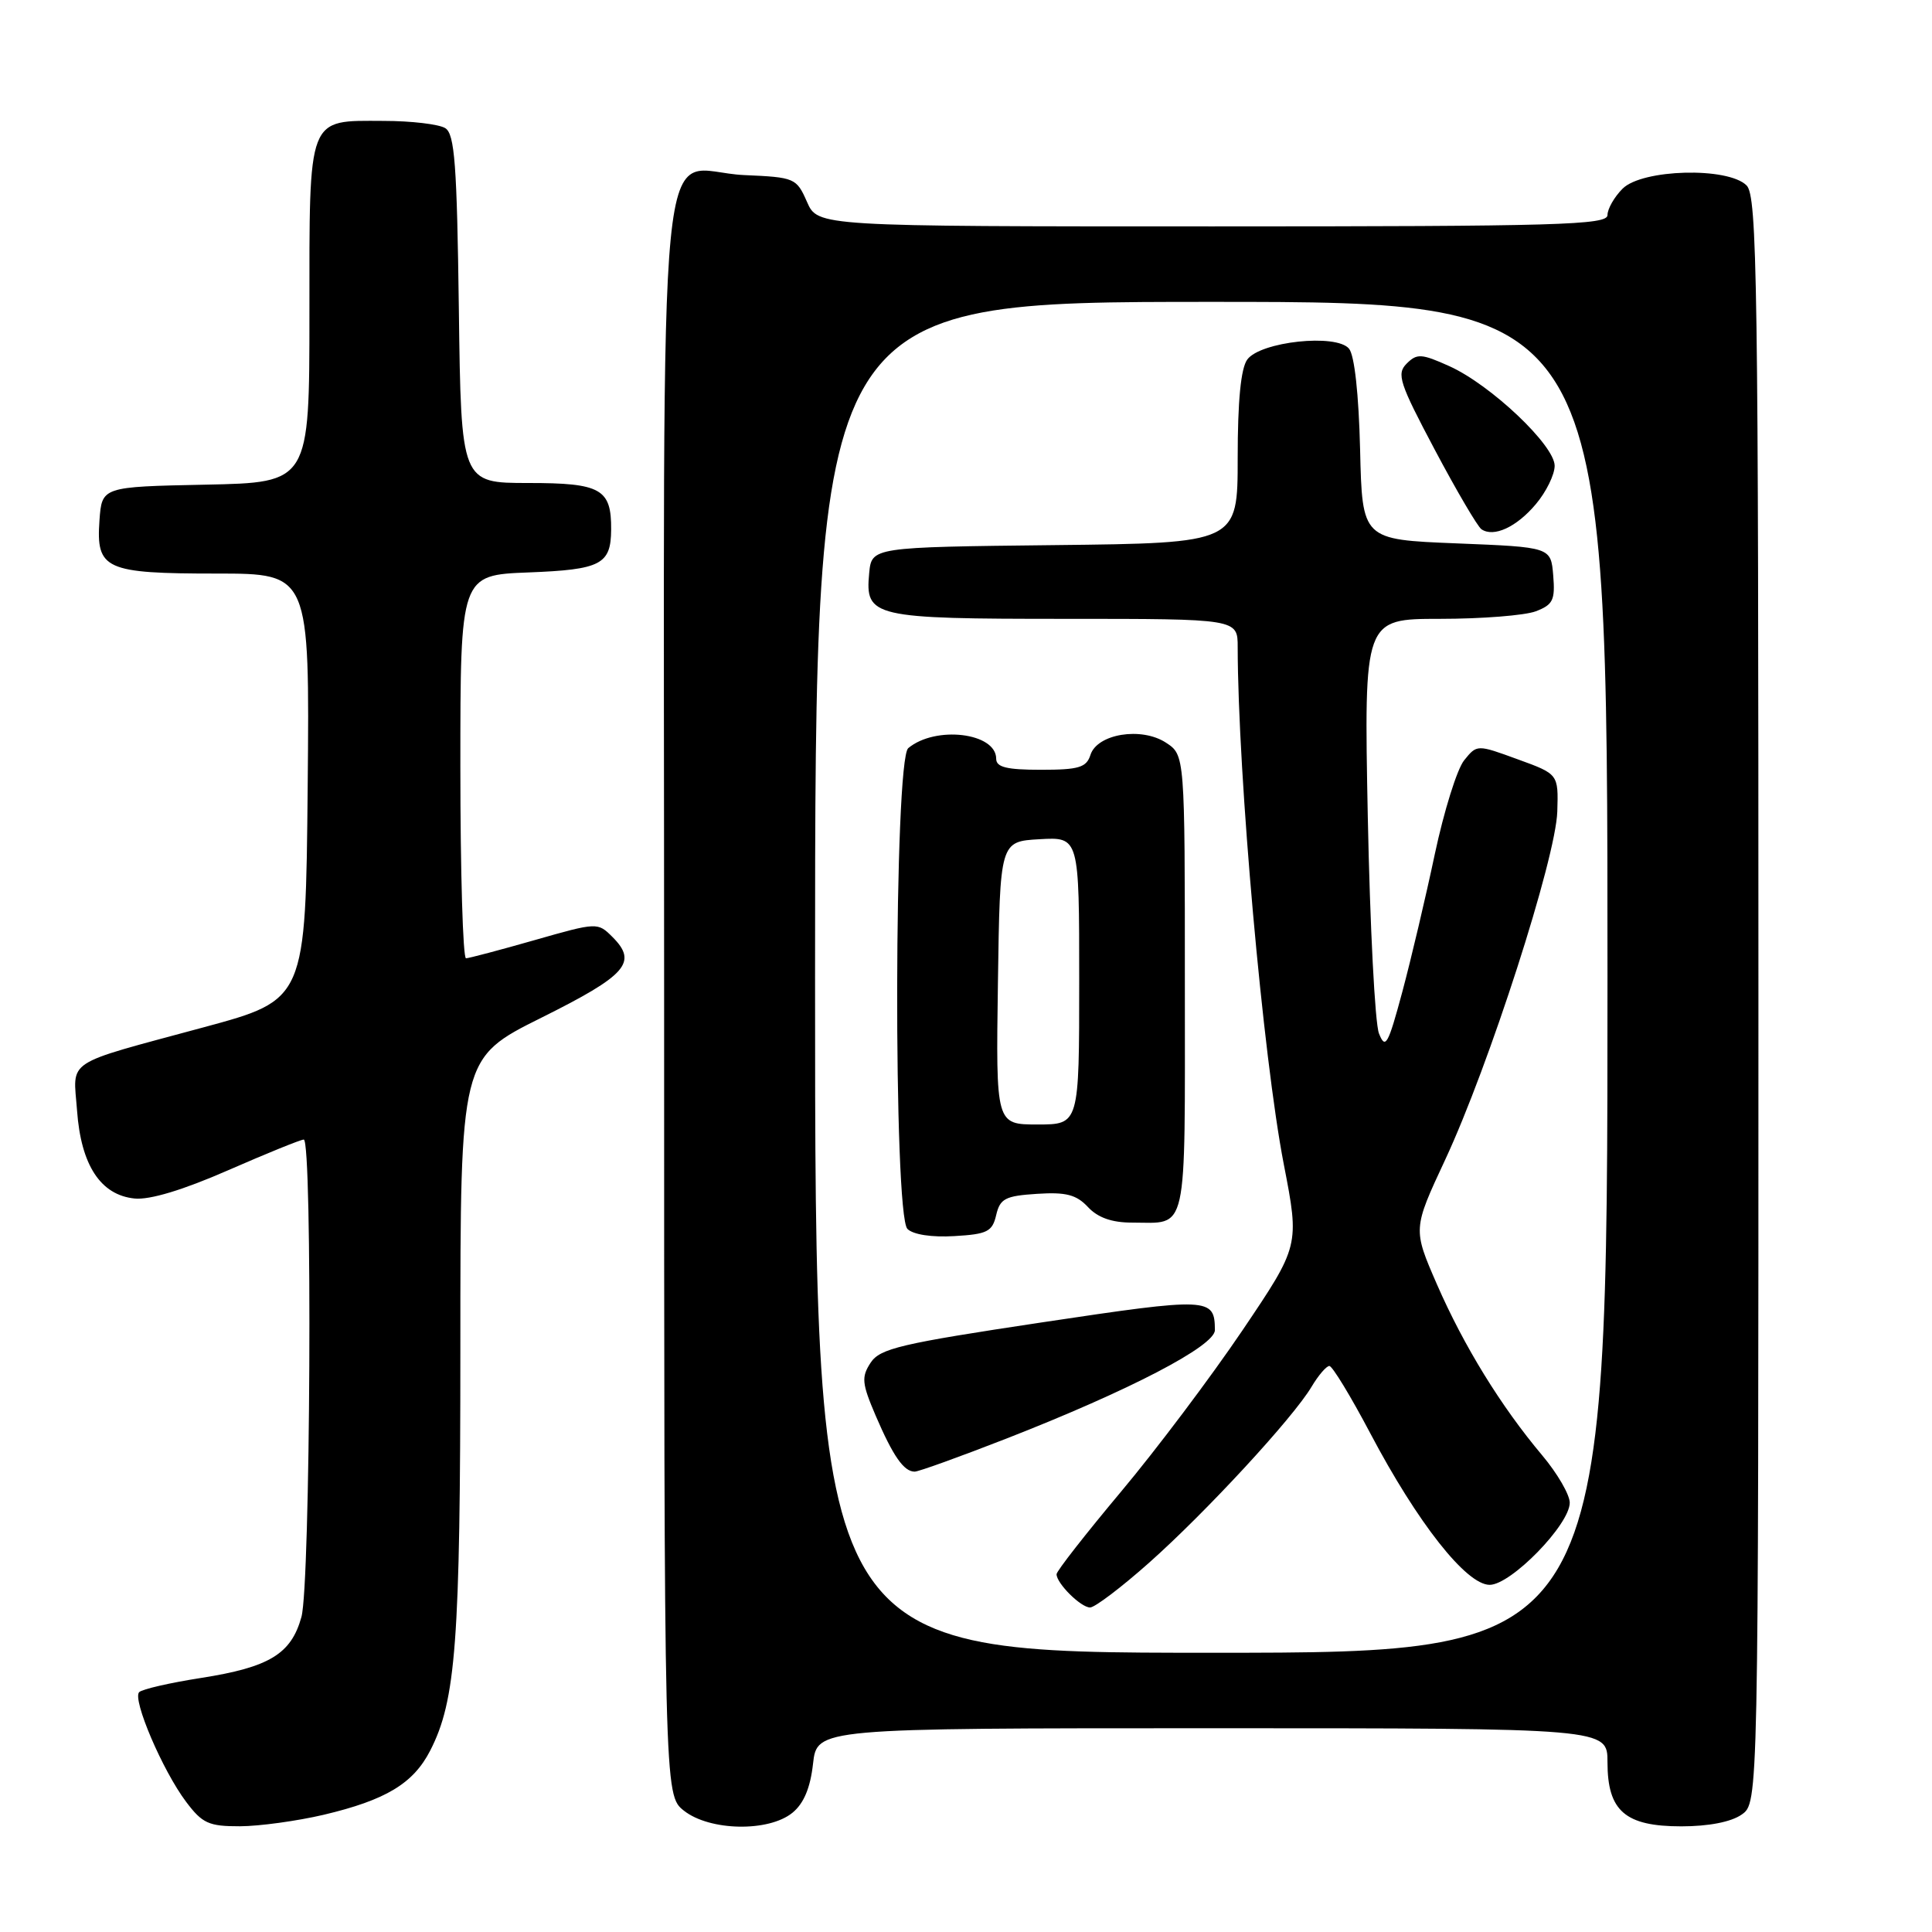 <?xml version="1.0" encoding="UTF-8" standalone="no"?>
<!DOCTYPE svg PUBLIC "-//W3C//DTD SVG 1.1//EN" "http://www.w3.org/Graphics/SVG/1.1/DTD/svg11.dtd" >
<svg xmlns="http://www.w3.org/2000/svg" xmlns:xlink="http://www.w3.org/1999/xlink" version="1.1" viewBox="0 0 256 256">
 <g >
 <path fill="currentColor"
d=" M 42.88 240.47 C 51.12 238.52 54.76 236.33 57.00 231.97 C 60.42 225.31 61.00 217.59 61.00 178.42 C 61.00 140.20 61.00 140.20 71.74 134.85 C 83.04 129.22 84.53 127.53 81.16 124.16 C 79.20 122.20 79.14 122.20 70.84 124.57 C 66.26 125.88 62.16 126.96 61.75 126.98 C 61.34 126.99 61.00 115.57 61.00 101.60 C 61.00 76.20 61.00 76.20 70.04 75.85 C 79.63 75.48 80.95 74.79 80.98 70.18 C 81.02 64.78 79.64 64.00 70.02 64.00 C 61.10 64.00 61.10 64.00 60.80 40.96 C 60.55 21.80 60.25 17.76 59.00 16.98 C 58.17 16.46 54.49 16.02 50.82 16.02 C 40.66 15.99 41.00 15.11 41.00 41.54 C 41.00 63.94 41.00 63.94 27.25 64.22 C 13.50 64.50 13.50 64.50 13.18 68.96 C 12.72 75.45 13.93 76.00 28.71 76.00 C 41.03 76.00 41.03 76.00 40.77 104.24 C 40.50 132.47 40.50 132.47 27.00 136.12 C 8.24 141.20 9.70 140.24 10.21 147.16 C 10.73 154.39 13.33 158.36 17.84 158.81 C 19.86 159.01 24.26 157.68 30.24 155.06 C 35.34 152.83 39.84 151.00 40.25 151.00 C 41.42 151.00 41.14 209.96 39.94 214.26 C 38.58 219.17 35.69 220.92 26.62 222.34 C 22.52 222.98 18.84 223.82 18.44 224.22 C 17.51 225.16 21.54 234.61 24.66 238.75 C 26.81 241.61 27.66 242.00 31.80 241.99 C 34.39 241.98 39.37 241.29 42.88 240.47 Z  M 104.99 240.21 C 106.50 238.99 107.37 236.92 107.73 233.71 C 108.26 229.00 108.26 229.00 160.63 229.00 C 213.00 229.00 213.00 229.00 213.00 233.50 C 213.00 239.97 215.34 242.00 222.78 242.00 C 226.39 242.00 229.39 241.42 230.78 240.44 C 233.00 238.89 233.00 238.89 233.00 132.51 C 233.00 37.15 232.84 25.98 231.43 24.57 C 228.96 22.10 217.60 22.40 215.00 25.00 C 213.90 26.10 213.00 27.68 213.00 28.50 C 213.00 29.81 206.52 30.00 160.68 30.00 C 108.36 30.00 108.36 30.00 106.93 26.75 C 105.54 23.59 105.31 23.49 98.63 23.20 C 86.77 22.69 88.00 10.11 88.00 132.08 C 88.00 237.85 88.00 237.85 90.63 239.93 C 94.05 242.62 101.83 242.77 104.99 240.21 Z  M 108.00 129.50 C 108.00 40.00 108.00 40.00 160.50 40.00 C 213.00 40.00 213.00 40.00 213.00 129.50 C 213.00 219.00 213.00 219.00 160.50 219.00 C 108.00 219.00 108.00 219.00 108.00 129.50 Z  M 152.25 207.08 C 159.78 200.39 171.33 187.89 173.79 183.75 C 174.69 182.24 175.75 181.00 176.15 181.00 C 176.54 181.00 178.98 185.01 181.57 189.92 C 187.83 201.79 194.29 210.00 197.39 210.00 C 200.21 210.00 208.00 202.01 208.00 199.12 C 208.00 198.06 206.36 195.23 204.35 192.84 C 198.88 186.34 193.97 178.36 190.40 170.18 C 187.21 162.85 187.21 162.85 191.49 153.68 C 197.31 141.20 206.16 113.73 206.35 107.53 C 206.50 102.57 206.50 102.57 201.10 100.61 C 195.71 98.64 195.71 98.64 194.01 100.74 C 193.07 101.90 191.33 107.49 190.12 113.17 C 188.92 118.85 186.98 127.07 185.81 131.44 C 183.92 138.47 183.57 139.09 182.72 136.94 C 182.19 135.60 181.53 122.69 181.24 108.25 C 180.73 82.00 180.73 82.00 190.80 82.00 C 196.34 82.00 202.05 81.55 203.50 81.00 C 205.78 80.13 206.08 79.51 205.81 76.25 C 205.50 72.50 205.50 72.50 193.00 72.00 C 180.50 71.50 180.50 71.50 180.22 59.56 C 180.04 52.23 179.48 47.07 178.75 46.20 C 177.07 44.18 167.02 45.26 165.27 47.64 C 164.42 48.81 164.00 53.11 164.00 60.67 C 164.00 71.96 164.00 71.96 139.75 72.23 C 115.50 72.50 115.50 72.50 115.17 75.96 C 114.62 81.77 115.59 82.00 141.19 82.00 C 164.00 82.00 164.00 82.00 164.00 85.75 C 164.03 102.70 167.35 140.04 170.11 154.28 C 172.20 165.06 172.20 165.06 164.63 176.28 C 160.46 182.45 153.22 192.08 148.53 197.67 C 143.84 203.27 140.00 208.18 140.00 208.59 C 140.00 209.81 143.22 213.00 144.44 213.00 C 145.07 213.00 148.58 210.34 152.25 207.08 Z  M 133.38 190.61 C 149.70 184.23 161.00 178.34 160.98 176.24 C 160.95 171.92 160.30 171.89 138.08 175.22 C 119.32 178.04 116.60 178.68 115.36 180.57 C 114.12 182.47 114.20 183.30 116.03 187.58 C 118.34 192.95 119.76 195.00 121.20 195.00 C 121.72 195.00 127.20 193.02 133.38 190.61 Z  M 132.00 161.00 C 132.51 158.82 133.20 158.46 137.41 158.19 C 141.25 157.94 142.63 158.30 144.16 159.94 C 145.46 161.34 147.33 162.00 149.96 162.00 C 157.49 162.00 157.00 164.20 157.00 130.42 C 157.00 100.05 157.00 100.05 154.50 98.41 C 151.25 96.28 145.38 97.23 144.49 100.03 C 143.96 101.70 142.95 102.00 137.93 102.00 C 133.39 102.00 132.00 101.66 132.00 100.54 C 132.00 97.09 123.97 96.12 120.35 99.13 C 118.46 100.69 118.36 160.96 120.24 162.84 C 120.99 163.59 123.46 163.97 126.45 163.79 C 130.82 163.54 131.49 163.20 132.00 161.00 Z  M 203.51 66.80 C 204.88 65.18 206.00 62.89 206.00 61.72 C 206.00 59.01 197.53 50.99 192.05 48.52 C 188.35 46.85 187.75 46.82 186.39 48.18 C 185.03 49.54 185.42 50.74 190.12 59.60 C 193.01 65.05 195.79 69.78 196.30 70.13 C 197.93 71.24 200.96 69.84 203.51 66.80 Z  M 132.23 130.25 C 132.50 111.50 132.50 111.50 137.75 111.20 C 143.00 110.90 143.00 110.90 143.00 129.95 C 143.00 149.00 143.00 149.00 137.48 149.00 C 131.96 149.00 131.96 149.00 132.23 130.25 Z "/>
</g>
</svg>